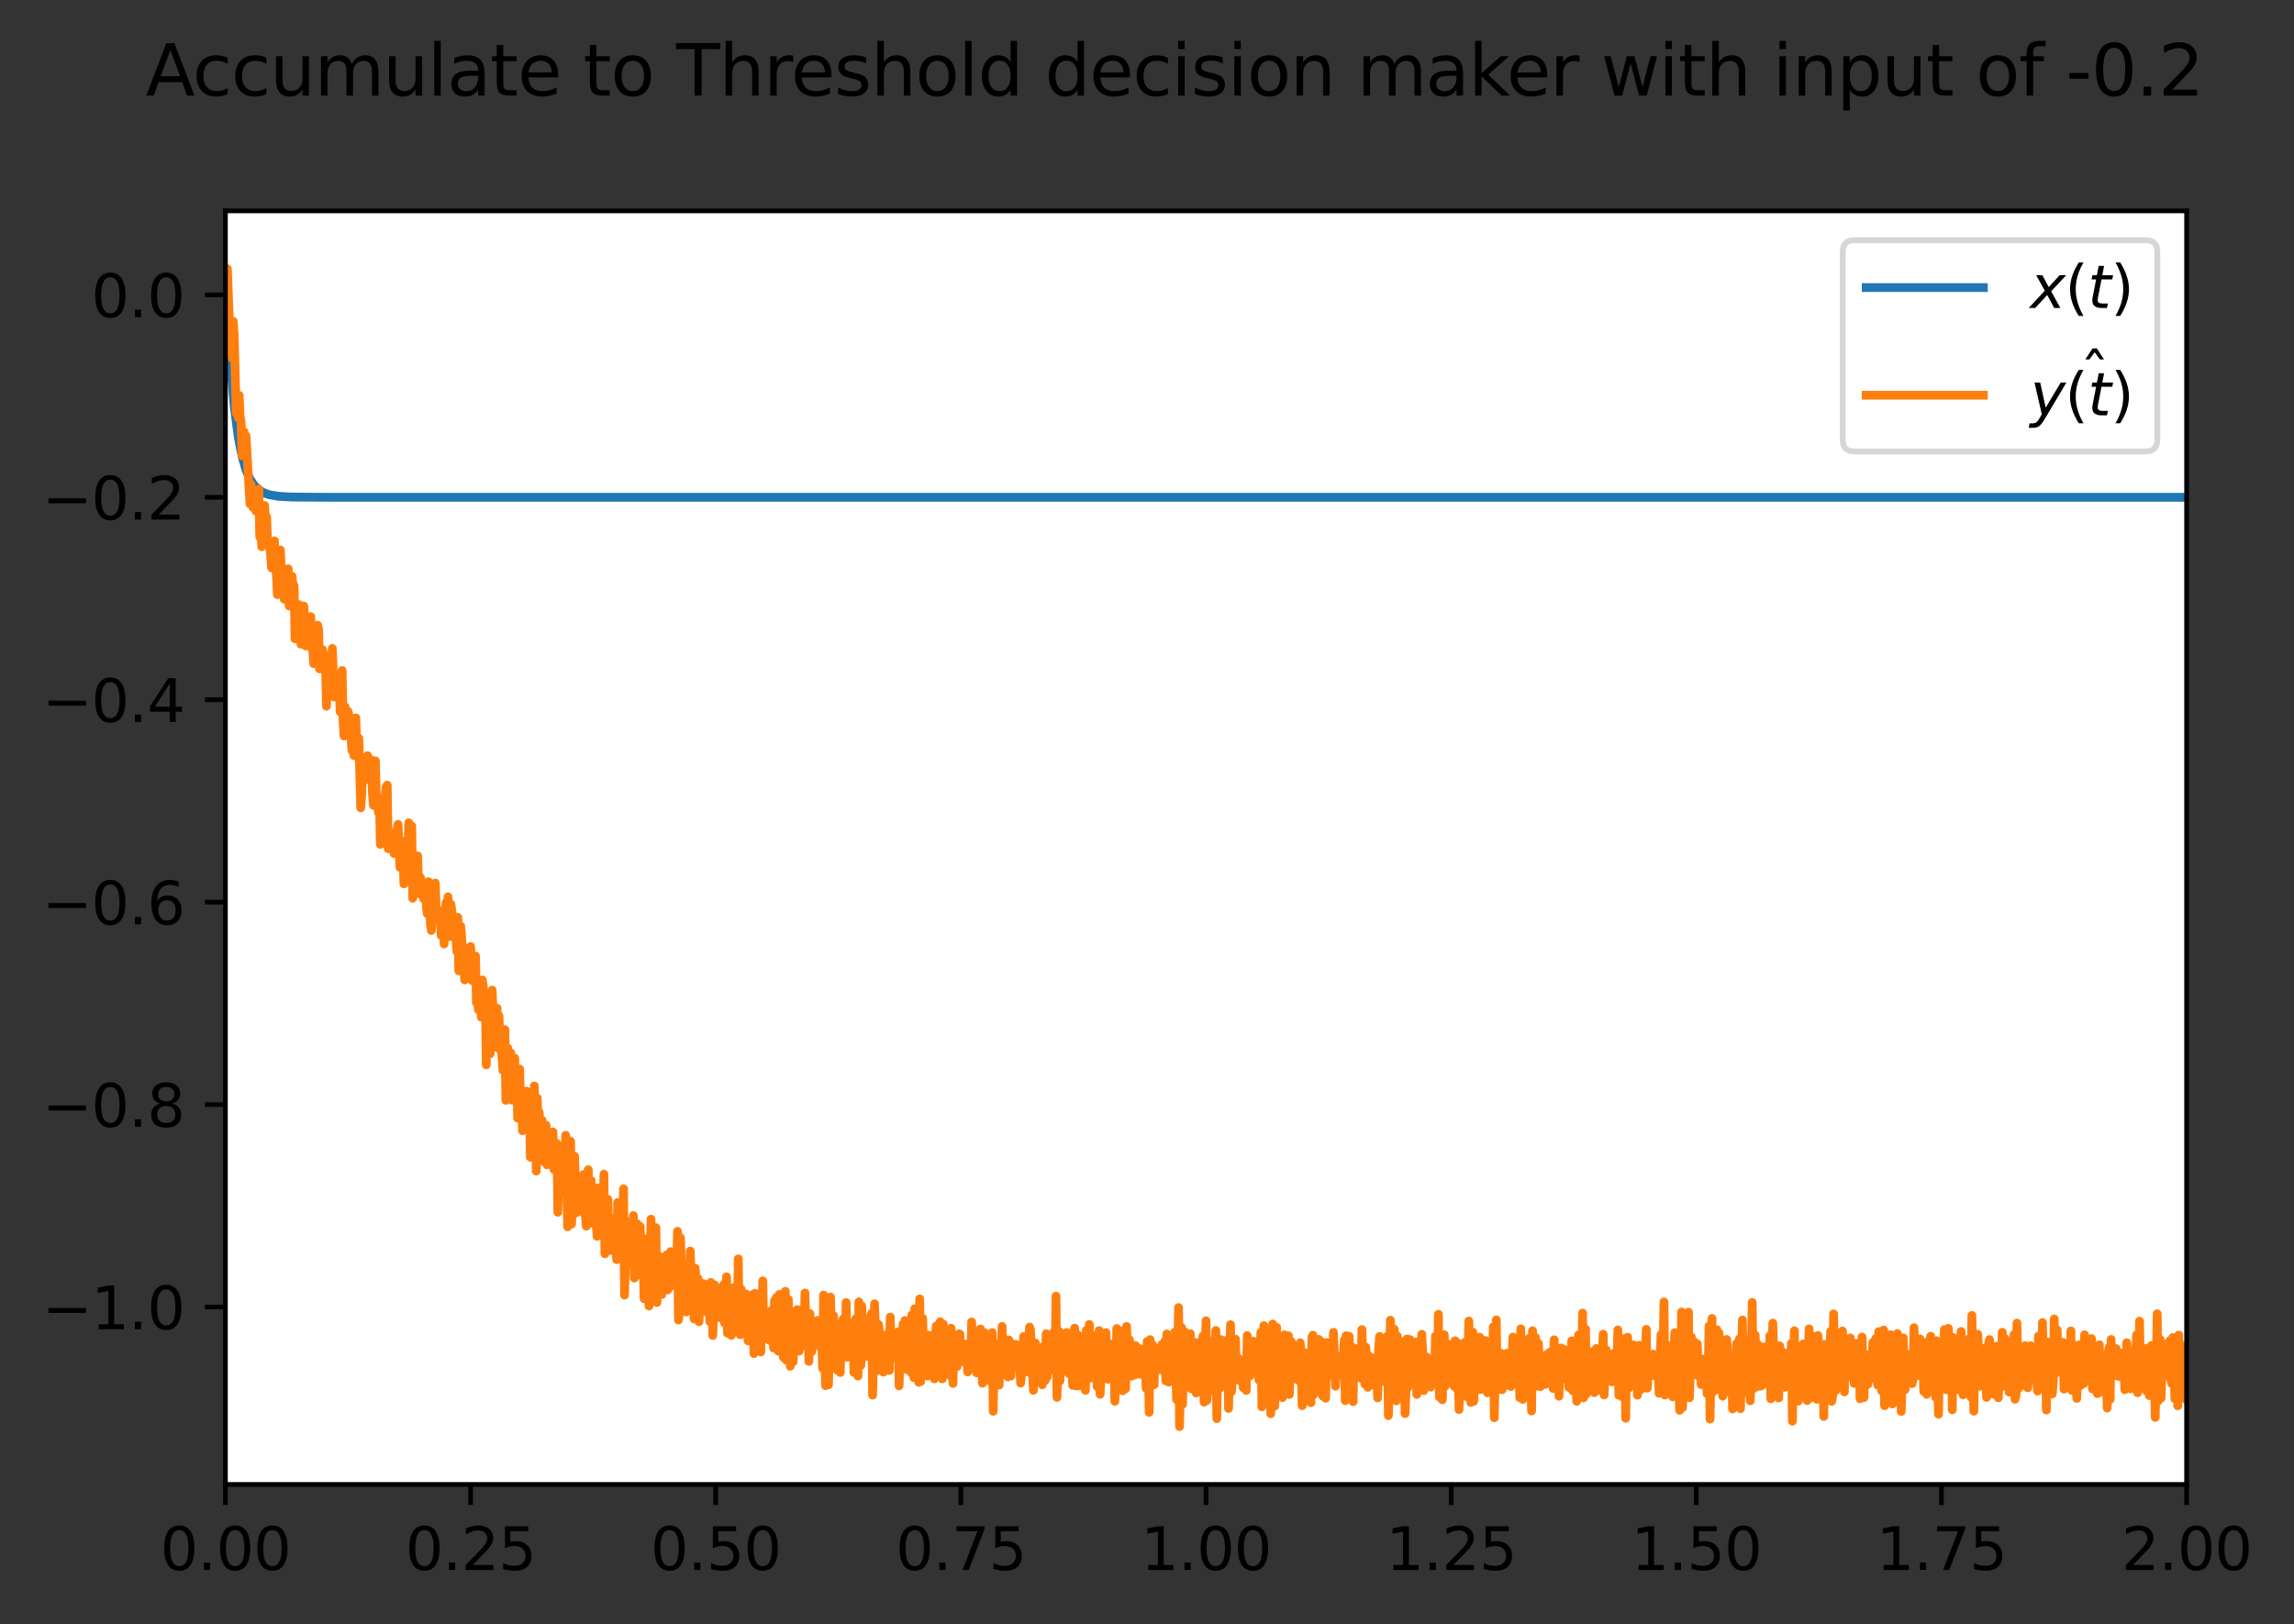 <?xml version="1.0" encoding="utf-8" standalone="no"?>
<!DOCTYPE svg PUBLIC "-//W3C//DTD SVG 1.1//EN"
  "http://www.w3.org/Graphics/SVG/1.1/DTD/svg11.dtd">
<svg xmlns:xlink="http://www.w3.org/1999/xlink" width="391.616pt" height="277.318pt" viewBox="0 0 391.616 277.318" xmlns="http://www.w3.org/2000/svg" version="1.1">
 <rect x="0" y="0" width="391.616" height="277.318" fill="#333333" stroke="none"/>
 <defs>
  <style type="text/css">*{stroke-linejoin: round; stroke-linecap: butt}</style>
 </defs>
 <g id="figure_1">
  <g id="patch_1">
   <path d="M -0 277.318 
L 391.616 277.318 
L 391.616 0 
L -0 0 
L -0 277.318 
z
" style="fill: none"/>
  </g>
  <g id="axes_1">
   <g id="patch_2">
    <path d="M 38.483 253.44 
L 373.283 253.44 
L 373.283 36 
L 38.483 36 
z
" style="fill: #ffffff"/>
   </g>
   <g id="matplotlib.axis_1">
    <g id="xtick_1">
     <g id="line2d_1">
      <defs>
       <path id="mff1b12ab7e" d="M 0 0 
L 0 3.5 
" style="stroke: #000000; stroke-width: 0.8"/>
      </defs>
      <g>
       <use xlink:href="#mff1b12ab7e" x="38.483" y="253.44" style="stroke: #000000; stroke-width: 0.8"/>
      </g>
     </g>
     <g id="text_1">
      <!-- 0.00 -->
      <g transform="translate(27.35 268.038) scale(0.1 -0.1)">
       <defs>
        <path id="DejaVuSans-30" d="M 2034 4250 
Q 1547 4250 1301 3770 
Q 1056 3291 1056 2328 
Q 1056 1369 1301 889 
Q 1547 409 2034 409 
Q 2525 409 2770 889 
Q 3016 1369 3016 2328 
Q 3016 3291 2770 3770 
Q 2525 4250 2034 4250 
z
M 2034 4750 
Q 2819 4750 3233 4129 
Q 3647 3509 3647 2328 
Q 3647 1150 3233 529 
Q 2819 -91 2034 -91 
Q 1250 -91 836 529 
Q 422 1150 422 2328 
Q 422 3509 836 4129 
Q 1250 4750 2034 4750 
z
" transform="scale(0.016)"/>
        <path id="DejaVuSans-2e" d="M 684 794 
L 1344 794 
L 1344 0 
L 684 0 
L 684 794 
z
" transform="scale(0.016)"/>
       </defs>
       <use xlink:href="#DejaVuSans-30"/>
       <use xlink:href="#DejaVuSans-2e" x="63.623"/>
       <use xlink:href="#DejaVuSans-30" x="95.41"/>
       <use xlink:href="#DejaVuSans-30" x="159.033"/>
      </g>
     </g>
    </g>
    <g id="xtick_2">
     <g id="line2d_2">
      <g>
       <use xlink:href="#mff1b12ab7e" x="80.333" y="253.44" style="stroke: #000000; stroke-width: 0.8"/>
      </g>
     </g>
     <g id="text_2">
      <!-- 0.25 -->
      <g transform="translate(69.2 268.038) scale(0.1 -0.1)">
       <defs>
        <path id="DejaVuSans-32" d="M 1228 531 
L 3431 531 
L 3431 0 
L 469 0 
L 469 531 
Q 828 903 1448 1529 
Q 2069 2156 2228 2338 
Q 2531 2678 2651 2914 
Q 2772 3150 2772 3378 
Q 2772 3750 2511 3984 
Q 2250 4219 1831 4219 
Q 1534 4219 1204 4116 
Q 875 4013 500 3803 
L 500 4441 
Q 881 4594 1212 4672 
Q 1544 4750 1819 4750 
Q 2544 4750 2975 4387 
Q 3406 4025 3406 3419 
Q 3406 3131 3298 2873 
Q 3191 2616 2906 2266 
Q 2828 2175 2409 1742 
Q 1991 1309 1228 531 
z
" transform="scale(0.016)"/>
        <path id="DejaVuSans-35" d="M 691 4666 
L 3169 4666 
L 3169 4134 
L 1269 4134 
L 1269 2991 
Q 1406 3038 1543 3061 
Q 1681 3084 1819 3084 
Q 2600 3084 3056 2656 
Q 3513 2228 3513 1497 
Q 3513 744 3044 326 
Q 2575 -91 1722 -91 
Q 1428 -91 1123 -41 
Q 819 9 494 109 
L 494 744 
Q 775 591 1075 516 
Q 1375 441 1709 441 
Q 2250 441 2565 725 
Q 2881 1009 2881 1497 
Q 2881 1984 2565 2268 
Q 2250 2553 1709 2553 
Q 1456 2553 1204 2497 
Q 953 2441 691 2322 
L 691 4666 
z
" transform="scale(0.016)"/>
       </defs>
       <use xlink:href="#DejaVuSans-30"/>
       <use xlink:href="#DejaVuSans-2e" x="63.623"/>
       <use xlink:href="#DejaVuSans-32" x="95.41"/>
       <use xlink:href="#DejaVuSans-35" x="159.033"/>
      </g>
     </g>
    </g>
    <g id="xtick_3">
     <g id="line2d_3">
      <g>
       <use xlink:href="#mff1b12ab7e" x="122.183" y="253.44" style="stroke: #000000; stroke-width: 0.8"/>
      </g>
     </g>
     <g id="text_3">
      <!-- 0.50 -->
      <g transform="translate(111.05 268.038) scale(0.1 -0.1)">
       <use xlink:href="#DejaVuSans-30"/>
       <use xlink:href="#DejaVuSans-2e" x="63.623"/>
       <use xlink:href="#DejaVuSans-35" x="95.41"/>
       <use xlink:href="#DejaVuSans-30" x="159.033"/>
      </g>
     </g>
    </g>
    <g id="xtick_4">
     <g id="line2d_4">
      <g>
       <use xlink:href="#mff1b12ab7e" x="164.033" y="253.44" style="stroke: #000000; stroke-width: 0.8"/>
      </g>
     </g>
     <g id="text_4">
      <!-- 0.75 -->
      <g transform="translate(152.9 268.038) scale(0.1 -0.1)">
       <defs>
        <path id="DejaVuSans-37" d="M 525 4666 
L 3525 4666 
L 3525 4397 
L 1831 0 
L 1172 0 
L 2766 4134 
L 525 4134 
L 525 4666 
z
" transform="scale(0.016)"/>
       </defs>
       <use xlink:href="#DejaVuSans-30"/>
       <use xlink:href="#DejaVuSans-2e" x="63.623"/>
       <use xlink:href="#DejaVuSans-37" x="95.41"/>
       <use xlink:href="#DejaVuSans-35" x="159.033"/>
      </g>
     </g>
    </g>
    <g id="xtick_5">
     <g id="line2d_5">
      <g>
       <use xlink:href="#mff1b12ab7e" x="205.883" y="253.44" style="stroke: #000000; stroke-width: 0.8"/>
      </g>
     </g>
     <g id="text_5">
      <!-- 1.00 -->
      <g transform="translate(194.75 268.038) scale(0.1 -0.1)">
       <defs>
        <path id="DejaVuSans-31" d="M 794 531 
L 1825 531 
L 1825 4091 
L 703 3866 
L 703 4441 
L 1819 4666 
L 2450 4666 
L 2450 531 
L 3481 531 
L 3481 0 
L 794 0 
L 794 531 
z
" transform="scale(0.016)"/>
       </defs>
       <use xlink:href="#DejaVuSans-31"/>
       <use xlink:href="#DejaVuSans-2e" x="63.623"/>
       <use xlink:href="#DejaVuSans-30" x="95.41"/>
       <use xlink:href="#DejaVuSans-30" x="159.033"/>
      </g>
     </g>
    </g>
    <g id="xtick_6">
     <g id="line2d_6">
      <g>
       <use xlink:href="#mff1b12ab7e" x="247.733" y="253.44" style="stroke: #000000; stroke-width: 0.8"/>
      </g>
     </g>
     <g id="text_6">
      <!-- 1.25 -->
      <g transform="translate(236.6 268.038) scale(0.1 -0.1)">
       <use xlink:href="#DejaVuSans-31"/>
       <use xlink:href="#DejaVuSans-2e" x="63.623"/>
       <use xlink:href="#DejaVuSans-32" x="95.41"/>
       <use xlink:href="#DejaVuSans-35" x="159.033"/>
      </g>
     </g>
    </g>
    <g id="xtick_7">
     <g id="line2d_7">
      <g>
       <use xlink:href="#mff1b12ab7e" x="289.583" y="253.44" style="stroke: #000000; stroke-width: 0.8"/>
      </g>
     </g>
     <g id="text_7">
      <!-- 1.50 -->
      <g transform="translate(278.45 268.038) scale(0.1 -0.1)">
       <use xlink:href="#DejaVuSans-31"/>
       <use xlink:href="#DejaVuSans-2e" x="63.623"/>
       <use xlink:href="#DejaVuSans-35" x="95.41"/>
       <use xlink:href="#DejaVuSans-30" x="159.033"/>
      </g>
     </g>
    </g>
    <g id="xtick_8">
     <g id="line2d_8">
      <g>
       <use xlink:href="#mff1b12ab7e" x="331.433" y="253.44" style="stroke: #000000; stroke-width: 0.8"/>
      </g>
     </g>
     <g id="text_8">
      <!-- 1.75 -->
      <g transform="translate(320.3 268.038) scale(0.1 -0.1)">
       <use xlink:href="#DejaVuSans-31"/>
       <use xlink:href="#DejaVuSans-2e" x="63.623"/>
       <use xlink:href="#DejaVuSans-37" x="95.41"/>
       <use xlink:href="#DejaVuSans-35" x="159.033"/>
      </g>
     </g>
    </g>
    <g id="xtick_9">
     <g id="line2d_9">
      <g>
       <use xlink:href="#mff1b12ab7e" x="373.283" y="253.44" style="stroke: #000000; stroke-width: 0.8"/>
      </g>
     </g>
     <g id="text_9">
      <!-- 2.00 -->
      <g transform="translate(362.15 268.038) scale(0.1 -0.1)">
       <use xlink:href="#DejaVuSans-32"/>
       <use xlink:href="#DejaVuSans-2e" x="63.623"/>
       <use xlink:href="#DejaVuSans-30" x="95.41"/>
       <use xlink:href="#DejaVuSans-30" x="159.033"/>
      </g>
     </g>
    </g>
   </g>
   <g id="matplotlib.axis_2">
    <g id="ytick_1">
     <g id="line2d_10">
      <defs>
       <path id="mbb23e72e18" d="M 0 0 
L -3.5 0 
" style="stroke: #000000; stroke-width: 0.8"/>
      </defs>
      <g>
       <use xlink:href="#mbb23e72e18" x="38.483" y="223.138" style="stroke: #000000; stroke-width: 0.8"/>
      </g>
     </g>
     <g id="text_10">
      <!-- −1.0 -->
      <g transform="translate(7.2 226.937) scale(0.1 -0.1)">
       <defs>
        <path id="DejaVuSans-2212" d="M 678 2272 
L 4684 2272 
L 4684 1741 
L 678 1741 
L 678 2272 
z
" transform="scale(0.016)"/>
       </defs>
       <use xlink:href="#DejaVuSans-2212"/>
       <use xlink:href="#DejaVuSans-31" x="83.789"/>
       <use xlink:href="#DejaVuSans-2e" x="147.412"/>
       <use xlink:href="#DejaVuSans-30" x="179.199"/>
      </g>
     </g>
    </g>
    <g id="ytick_2">
     <g id="line2d_11">
      <g>
       <use xlink:href="#mbb23e72e18" x="38.483" y="188.58" style="stroke: #000000; stroke-width: 0.8"/>
      </g>
     </g>
     <g id="text_11">
      <!-- −0.8 -->
      <g transform="translate(7.2 192.379) scale(0.1 -0.1)">
       <defs>
        <path id="DejaVuSans-38" d="M 2034 2216 
Q 1584 2216 1326 1975 
Q 1069 1734 1069 1313 
Q 1069 891 1326 650 
Q 1584 409 2034 409 
Q 2484 409 2743 651 
Q 3003 894 3003 1313 
Q 3003 1734 2745 1975 
Q 2488 2216 2034 2216 
z
M 1403 2484 
Q 997 2584 770 2862 
Q 544 3141 544 3541 
Q 544 4100 942 4425 
Q 1341 4750 2034 4750 
Q 2731 4750 3128 4425 
Q 3525 4100 3525 3541 
Q 3525 3141 3298 2862 
Q 3072 2584 2669 2484 
Q 3125 2378 3379 2068 
Q 3634 1759 3634 1313 
Q 3634 634 3220 271 
Q 2806 -91 2034 -91 
Q 1263 -91 848 271 
Q 434 634 434 1313 
Q 434 1759 690 2068 
Q 947 2378 1403 2484 
z
M 1172 3481 
Q 1172 3119 1398 2916 
Q 1625 2713 2034 2713 
Q 2441 2713 2670 2916 
Q 2900 3119 2900 3481 
Q 2900 3844 2670 4047 
Q 2441 4250 2034 4250 
Q 1625 4250 1398 4047 
Q 1172 3844 1172 3481 
z
" transform="scale(0.016)"/>
       </defs>
       <use xlink:href="#DejaVuSans-2212"/>
       <use xlink:href="#DejaVuSans-30" x="83.789"/>
       <use xlink:href="#DejaVuSans-2e" x="147.412"/>
       <use xlink:href="#DejaVuSans-38" x="179.199"/>
      </g>
     </g>
    </g>
    <g id="ytick_3">
     <g id="line2d_12">
      <g>
       <use xlink:href="#mbb23e72e18" x="38.483" y="154.021" style="stroke: #000000; stroke-width: 0.8"/>
      </g>
     </g>
     <g id="text_12">
      <!-- −0.6 -->
      <g transform="translate(7.2 157.82) scale(0.1 -0.1)">
       <defs>
        <path id="DejaVuSans-36" d="M 2113 2584 
Q 1688 2584 1439 2293 
Q 1191 2003 1191 1497 
Q 1191 994 1439 701 
Q 1688 409 2113 409 
Q 2538 409 2786 701 
Q 3034 994 3034 1497 
Q 3034 2003 2786 2293 
Q 2538 2584 2113 2584 
z
M 3366 4563 
L 3366 3988 
Q 3128 4100 2886 4159 
Q 2644 4219 2406 4219 
Q 1781 4219 1451 3797 
Q 1122 3375 1075 2522 
Q 1259 2794 1537 2939 
Q 1816 3084 2150 3084 
Q 2853 3084 3261 2657 
Q 3669 2231 3669 1497 
Q 3669 778 3244 343 
Q 2819 -91 2113 -91 
Q 1303 -91 875 529 
Q 447 1150 447 2328 
Q 447 3434 972 4092 
Q 1497 4750 2381 4750 
Q 2619 4750 2861 4703 
Q 3103 4656 3366 4563 
z
" transform="scale(0.016)"/>
       </defs>
       <use xlink:href="#DejaVuSans-2212"/>
       <use xlink:href="#DejaVuSans-30" x="83.789"/>
       <use xlink:href="#DejaVuSans-2e" x="147.412"/>
       <use xlink:href="#DejaVuSans-36" x="179.199"/>
      </g>
     </g>
    </g>
    <g id="ytick_4">
     <g id="line2d_13">
      <g>
       <use xlink:href="#mbb23e72e18" x="38.483" y="119.462" style="stroke: #000000; stroke-width: 0.8"/>
      </g>
     </g>
     <g id="text_13">
      <!-- −0.4 -->
      <g transform="translate(7.2 123.262) scale(0.1 -0.1)">
       <defs>
        <path id="DejaVuSans-34" d="M 2419 4116 
L 825 1625 
L 2419 1625 
L 2419 4116 
z
M 2253 4666 
L 3047 4666 
L 3047 1625 
L 3713 1625 
L 3713 1100 
L 3047 1100 
L 3047 0 
L 2419 0 
L 2419 1100 
L 313 1100 
L 313 1709 
L 2253 4666 
z
" transform="scale(0.016)"/>
       </defs>
       <use xlink:href="#DejaVuSans-2212"/>
       <use xlink:href="#DejaVuSans-30" x="83.789"/>
       <use xlink:href="#DejaVuSans-2e" x="147.412"/>
       <use xlink:href="#DejaVuSans-34" x="179.199"/>
      </g>
     </g>
    </g>
    <g id="ytick_5">
     <g id="line2d_14">
      <g>
       <use xlink:href="#mbb23e72e18" x="38.483" y="84.904" style="stroke: #000000; stroke-width: 0.8"/>
      </g>
     </g>
     <g id="text_14">
      <!-- −0.2 -->
      <g transform="translate(7.2 88.703) scale(0.1 -0.1)">
       <use xlink:href="#DejaVuSans-2212"/>
       <use xlink:href="#DejaVuSans-30" x="83.789"/>
       <use xlink:href="#DejaVuSans-2e" x="147.412"/>
       <use xlink:href="#DejaVuSans-32" x="179.199"/>
      </g>
     </g>
    </g>
    <g id="ytick_6">
     <g id="line2d_15">
      <g>
       <use xlink:href="#mbb23e72e18" x="38.483" y="50.345" style="stroke: #000000; stroke-width: 0.8"/>
      </g>
     </g>
     <g id="text_15">
      <!-- 0.0 -->
      <g transform="translate(15.58 54.144) scale(0.1 -0.1)">
       <use xlink:href="#DejaVuSans-30"/>
       <use xlink:href="#DejaVuSans-2e" x="63.623"/>
       <use xlink:href="#DejaVuSans-30" x="95.41"/>
      </g>
     </g>
    </g>
   </g>
   <g id="line2d_16">
    <path d="M 38.65 50.345 
L 39.32 61.738 
L 39.989 69.376 
L 40.659 74.495 
L 41.329 77.926 
L 41.998 80.227 
L 42.668 81.769 
L 43.337 82.802 
L 44.174 83.629 
L 45.011 84.131 
L 46.016 84.479 
L 47.522 84.731 
L 49.866 84.861 
L 56.06 84.903 
L 243.548 84.904 
L 373.283 84.904 
L 373.283 84.904 
" clip-path="url(#p392ec201ec)" style="fill: none; stroke: #1f77b4; stroke-width: 1.5; stroke-linecap: square"/>
   </g>
   <g id="line2d_17">
    <path d="M 38.65 50.345 
L 38.818 45.884 
L 39.152 54.957 
L 39.32 54.673 
L 39.487 59.903 
L 39.655 61.152 
L 39.822 54.878 
L 39.989 57.532 
L 40.324 70.533 
L 40.492 67.668 
L 40.659 71.318 
L 40.826 67.505 
L 40.994 71.053 
L 41.161 72.062 
L 41.329 77.823 
L 41.663 73.731 
L 41.831 76.946 
L 41.998 74.414 
L 42.668 86.031 
L 42.835 82.635 
L 43.17 86.611 
L 43.337 86.325 
L 43.505 85.286 
L 43.672 87.232 
L 44.007 86.558 
L 44.174 83.49 
L 44.342 91.672 
L 44.509 88.511 
L 44.677 93.334 
L 44.844 90.381 
L 45.011 91.584 
L 45.179 86.291 
L 45.346 89.986 
L 45.514 88.231 
L 45.681 92.837 
L 45.848 92.358 
L 46.016 93.105 
L 46.183 94.436 
L 46.351 96.952 
L 46.518 92.517 
L 46.685 93.114 
L 46.853 92.344 
L 47.02 97.107 
L 47.188 98.105 
L 47.355 101.516 
L 47.69 94.543 
L 47.857 93.894 
L 48.192 100.142 
L 48.359 100.367 
L 48.527 102.315 
L 49.029 98.832 
L 49.196 97.102 
L 49.364 103.454 
L 49.531 100.13 
L 49.699 102.858 
L 49.866 98.391 
L 50.033 100.482 
L 50.201 99.952 
L 50.368 109.078 
L 50.536 103.489 
L 50.703 105.524 
L 50.87 105.188 
L 51.038 103.233 
L 51.205 104.389 
L 51.373 109.977 
L 51.875 103.478 
L 52.21 110.276 
L 52.377 105.536 
L 52.712 106.94 
L 53.047 105.279 
L 53.214 110.67 
L 53.381 110.68 
L 53.549 113.299 
L 53.884 112.367 
L 54.218 106.741 
L 54.386 107.45 
L 54.553 114.198 
L 54.721 112.042 
L 54.888 112.177 
L 55.055 110.914 
L 55.39 114.332 
L 55.558 112.596 
L 55.725 120.565 
L 56.06 111.894 
L 56.227 118.92 
L 56.395 117.631 
L 56.729 110.714 
L 57.064 118.991 
L 57.232 118.177 
L 57.399 118.384 
L 57.566 118.851 
L 57.901 116.802 
L 58.069 121.513 
L 58.403 114.475 
L 58.571 123.26 
L 58.738 125.659 
L 58.906 120.68 
L 59.073 124.527 
L 59.24 123.385 
L 59.408 121.452 
L 59.575 122.063 
L 59.743 123.359 
L 60.077 128.115 
L 60.245 124.902 
L 60.412 128.996 
L 60.747 122.564 
L 60.914 129.167 
L 61.082 127.995 
L 61.249 126.036 
L 61.584 137.918 
L 61.751 135.747 
L 61.919 129.367 
L 62.086 133.384 
L 62.254 129.375 
L 62.421 131.537 
L 62.588 131.376 
L 62.756 129.025 
L 63.091 132.791 
L 63.258 132.917 
L 63.425 129.742 
L 63.593 135.602 
L 63.76 137.484 
L 64.095 129.915 
L 64.262 137.35 
L 64.43 136.517 
L 64.597 138.708 
L 64.765 136.298 
L 64.932 144.161 
L 65.099 138.849 
L 65.267 138.788 
L 65.602 139.922 
L 65.769 135.663 
L 65.936 134.303 
L 66.104 134.041 
L 66.271 144.903 
L 66.606 142.151 
L 66.773 143.378 
L 66.941 142.339 
L 67.108 142.867 
L 67.276 145.723 
L 67.443 142.176 
L 67.61 142.629 
L 67.945 140.748 
L 68.28 148.091 
L 68.447 144.412 
L 68.615 145.947 
L 68.782 143.644 
L 68.95 150.899 
L 69.117 149.987 
L 69.284 147.129 
L 69.452 149.581 
L 69.787 140.486 
L 69.954 149.308 
L 70.121 146.853 
L 70.289 141.03 
L 70.456 153.351 
L 70.791 149.096 
L 70.958 152.417 
L 71.293 146.127 
L 71.461 151.39 
L 71.628 152.606 
L 71.795 149.847 
L 71.963 151.167 
L 72.13 150.756 
L 72.298 153.402 
L 72.465 152.957 
L 72.632 151.131 
L 72.8 154.947 
L 72.967 156.036 
L 73.135 150.54 
L 73.302 151.502 
L 73.469 157.683 
L 73.637 158.853 
L 73.804 155.541 
L 73.972 154.564 
L 74.139 155.854 
L 74.306 150.745 
L 74.474 155.539 
L 74.641 156.369 
L 74.809 155.384 
L 75.143 156.282 
L 75.311 159.695 
L 75.646 155.796 
L 75.813 161.17 
L 75.98 155.447 
L 76.148 154.124 
L 76.315 157.246 
L 76.483 153.118 
L 76.817 159.899 
L 76.985 154.404 
L 77.152 155.678 
L 77.32 159.64 
L 77.487 156.725 
L 77.654 156.671 
L 77.989 162.459 
L 78.157 156.619 
L 78.324 165.745 
L 78.659 158.133 
L 79.328 167.291 
L 79.496 167.16 
L 79.663 164.258 
L 79.831 163.417 
L 80.165 165.485 
L 80.333 161.601 
L 80.668 167.462 
L 81.002 163.621 
L 81.17 163.227 
L 81.337 171.218 
L 81.505 169.011 
L 81.672 172.393 
L 81.839 171.972 
L 82.007 171.246 
L 82.174 173.672 
L 82.342 167.318 
L 82.509 168.402 
L 82.676 171.748 
L 82.844 169.766 
L 83.011 181.79 
L 83.179 173.544 
L 83.346 173.357 
L 83.681 179.899 
L 83.848 176.219 
L 84.016 169.046 
L 84.35 177.244 
L 84.518 177.592 
L 84.685 176.098 
L 84.853 172.14 
L 85.02 178.943 
L 85.187 173.458 
L 85.355 178.547 
L 85.522 177.897 
L 85.857 182.728 
L 86.192 175.797 
L 86.359 187.85 
L 86.527 180.103 
L 86.694 178.951 
L 86.861 185.822 
L 87.029 183.862 
L 87.196 179.775 
L 87.364 187.819 
L 87.531 184.901 
L 87.698 184.663 
L 87.866 180.668 
L 88.033 186.299 
L 88.201 183.14 
L 88.368 190.899 
L 88.535 183.09 
L 88.703 182.518 
L 88.87 188.639 
L 89.038 187.8 
L 89.205 193.046 
L 89.372 187.237 
L 89.54 187.977 
L 89.707 190.551 
L 89.875 186.288 
L 90.209 190.596 
L 90.377 188.346 
L 90.544 197.573 
L 90.712 188.443 
L 90.879 194.512 
L 91.214 185.407 
L 91.549 199.932 
L 91.716 187.495 
L 91.883 192.395 
L 92.051 189.911 
L 92.218 193.753 
L 92.386 192.932 
L 92.553 191.285 
L 92.888 198.366 
L 93.223 192.118 
L 93.39 198.861 
L 93.557 193.217 
L 93.725 195.99 
L 93.892 196.318 
L 94.06 195.842 
L 94.227 196.876 
L 94.394 193.259 
L 94.562 199.655 
L 95.064 195.226 
L 95.231 206.958 
L 95.399 198.965 
L 95.566 199.317 
L 95.734 196.57 
L 95.901 196.831 
L 96.236 203.582 
L 96.403 203.35 
L 96.571 193.836 
L 96.905 209.443 
L 97.073 206.885 
L 97.24 196.493 
L 97.408 194.857 
L 97.575 208.974 
L 97.91 200.163 
L 98.077 197.4 
L 98.412 207.058 
L 98.579 201.167 
L 98.747 202.814 
L 98.914 203.044 
L 99.249 204.754 
L 99.584 200.538 
L 99.751 207.18 
L 99.919 207.417 
L 100.086 209.341 
L 100.253 200.622 
L 100.421 199.707 
L 100.588 208.816 
L 100.756 207.321 
L 100.923 201.577 
L 101.09 208.681 
L 101.258 206.226 
L 101.425 205.699 
L 101.593 209.179 
L 101.76 207.879 
L 101.927 211.079 
L 102.095 202.803 
L 102.262 204.201 
L 102.43 210.617 
L 102.597 208.809 
L 102.764 208.255 
L 102.932 211.064 
L 103.099 200.466 
L 103.267 214.053 
L 103.434 209.908 
L 103.601 209.92 
L 103.769 204.753 
L 103.936 211.969 
L 104.104 207.848 
L 104.271 213.507 
L 104.438 208.18 
L 104.606 210.458 
L 104.773 211.19 
L 104.941 210.792 
L 105.108 210.871 
L 105.275 215.046 
L 105.443 205.309 
L 105.61 213.61 
L 105.778 210.572 
L 106.112 213.494 
L 106.28 212.861 
L 106.447 202.968 
L 106.615 221.114 
L 106.949 208.48 
L 107.117 213.013 
L 107.284 212.567 
L 107.452 208.648 
L 107.619 214.01 
L 107.786 213.79 
L 107.954 212.397 
L 108.121 207.527 
L 108.289 218.197 
L 108.623 211.426 
L 108.791 208.948 
L 108.958 215.641 
L 109.126 214.788 
L 109.293 209.416 
L 109.46 217.768 
L 109.795 214.772 
L 109.963 221.735 
L 110.297 211.511 
L 110.465 217.175 
L 110.632 213.402 
L 110.8 222.979 
L 111.134 208.152 
L 111.469 218.814 
L 111.971 209.599 
L 112.139 222.376 
L 112.306 217.093 
L 112.641 214.547 
L 112.976 221.023 
L 113.143 215.565 
L 113.311 216.546 
L 113.478 216.43 
L 113.645 219.78 
L 113.813 214.248 
L 113.98 220.231 
L 114.148 219.932 
L 114.482 213.687 
L 114.817 219.476 
L 114.985 219.466 
L 115.152 217.595 
L 115.319 218.788 
L 115.487 218.102 
L 115.654 210.228 
L 115.822 225.358 
L 115.989 223.905 
L 116.156 211.321 
L 116.491 221.057 
L 116.659 222.722 
L 116.826 218.32 
L 117.161 223.99 
L 117.328 215.881 
L 117.496 215.886 
L 117.663 223.1 
L 117.83 213.582 
L 118.165 222.414 
L 118.333 221.832 
L 118.5 225.176 
L 118.667 216.512 
L 118.835 218.5 
L 119.002 222.583 
L 119.17 218.304 
L 119.337 225.653 
L 119.504 219.015 
L 119.672 219.01 
L 119.839 222.32 
L 120.007 219.964 
L 120.174 219.194 
L 120.341 219.503 
L 120.509 223.959 
L 120.676 223.463 
L 120.844 224.128 
L 121.011 219.753 
L 121.178 225.628 
L 121.346 218.958 
L 121.513 219.112 
L 121.681 227.999 
L 122.015 219.395 
L 122.183 222.997 
L 122.35 220.233 
L 122.518 224.526 
L 122.685 220.297 
L 122.852 224.953 
L 123.02 222.788 
L 123.187 222.1 
L 123.355 222.039 
L 123.522 219.341 
L 123.689 225.869 
L 123.857 224.331 
L 124.024 217.987 
L 124.192 227.609 
L 124.359 221.06 
L 124.694 220.592 
L 124.861 227.984 
L 125.029 221.168 
L 125.196 219.848 
L 125.363 225.57 
L 125.531 223.781 
L 125.698 220.398 
L 125.866 227.399 
L 126.033 214.932 
L 126.2 227.217 
L 126.368 227.872 
L 126.535 220.128 
L 127.037 227.773 
L 127.372 220.934 
L 127.54 223.349 
L 127.707 228.926 
L 127.874 223.153 
L 128.042 225.485 
L 128.209 225.49 
L 128.377 224.486 
L 128.544 220.989 
L 128.711 231.093 
L 128.879 220.812 
L 129.214 225.623 
L 129.381 226.596 
L 129.548 221.812 
L 129.716 223.342 
L 129.883 230.815 
L 130.218 218.69 
L 130.385 228.631 
L 130.553 225.616 
L 130.72 225.145 
L 130.888 225.533 
L 131.055 225.313 
L 131.222 224.551 
L 131.39 228.844 
L 131.557 227.799 
L 131.725 223.707 
L 132.059 230.159 
L 132.227 222.027 
L 132.394 227.441 
L 132.562 221.491 
L 132.896 230.693 
L 133.064 220.982 
L 133.231 225.316 
L 133.399 222.813 
L 133.733 231.738 
L 133.901 221.684 
L 134.068 220.467 
L 134.236 232.227 
L 134.57 221.834 
L 134.905 233.259 
L 135.073 226.672 
L 135.24 224.783 
L 135.407 232.479 
L 135.575 225.639 
L 135.742 224.131 
L 135.91 228.242 
L 136.077 223.592 
L 136.244 225.927 
L 136.412 230.68 
L 136.579 228.729 
L 136.747 223.635 
L 137.249 229.738 
L 137.416 220.757 
L 137.584 228.212 
L 137.751 228.628 
L 137.918 224.705 
L 138.086 232.432 
L 138.253 224.264 
L 138.588 230.738 
L 138.923 226.598 
L 139.09 229.083 
L 139.258 229.689 
L 139.425 226.419 
L 139.592 225.435 
L 139.76 226.445 
L 139.927 225.553 
L 140.262 228.682 
L 140.429 233.63 
L 140.597 221.103 
L 140.932 236.565 
L 141.099 221.55 
L 141.434 236.431 
L 141.769 221.442 
L 142.103 232.337 
L 142.271 224.568 
L 142.606 227.231 
L 142.773 225.997 
L 142.94 233.955 
L 143.108 227.634 
L 143.275 228.251 
L 143.443 234.324 
L 143.61 227.545 
L 143.945 225.172 
L 144.28 230.387 
L 144.447 222.389 
L 144.614 231.712 
L 144.782 231.695 
L 144.949 225.772 
L 145.117 226.974 
L 145.451 231.339 
L 145.619 226.839 
L 145.786 234.328 
L 146.121 225.115 
L 146.288 228.708 
L 146.456 234.927 
L 146.623 222.262 
L 146.958 233.117 
L 147.125 223.003 
L 147.293 229.701 
L 147.46 228.481 
L 147.628 225.034 
L 147.795 231.614 
L 147.962 230.24 
L 148.13 231.126 
L 148.465 226.882 
L 148.632 229.543 
L 148.799 224.241 
L 148.967 238.187 
L 149.302 222.596 
L 149.636 234.043 
L 149.804 227.123 
L 149.971 226.123 
L 150.139 227.552 
L 150.306 232.239 
L 150.473 231.052 
L 150.641 228.702 
L 150.808 234.265 
L 151.143 229.205 
L 151.31 232.284 
L 151.478 227.746 
L 151.645 228.088 
L 151.813 233.97 
L 151.98 224.867 
L 152.147 231.197 
L 152.482 227.72 
L 152.65 231.753 
L 152.817 230.907 
L 152.984 231.185 
L 153.319 227.368 
L 153.487 236.604 
L 153.654 230.182 
L 153.821 230.916 
L 153.989 232.867 
L 154.156 226.085 
L 154.324 230.751 
L 154.491 225.444 
L 154.658 233.768 
L 154.993 226.953 
L 155.161 229.089 
L 155.328 229.562 
L 155.495 234.28 
L 155.663 224.487 
L 155.998 235.194 
L 156.165 223.436 
L 156.332 230.547 
L 156.5 231.611 
L 156.667 230.238 
L 156.835 235.997 
L 157.002 221.765 
L 157.169 235.874 
L 157.504 225.068 
L 157.672 230.827 
L 157.839 232.368 
L 158.006 232.096 
L 158.174 229.259 
L 158.341 234.924 
L 158.509 227.943 
L 158.676 232.623 
L 158.843 229.026 
L 159.011 232.806 
L 159.178 229.005 
L 159.346 230.245 
L 159.513 235.416 
L 159.68 227.768 
L 159.848 226.363 
L 160.015 233.436 
L 160.183 229.688 
L 160.35 232.812 
L 160.517 225.661 
L 160.685 235.03 
L 160.852 235.41 
L 161.02 226.061 
L 161.354 234.386 
L 161.522 231.182 
L 161.689 232.695 
L 162.024 228.218 
L 162.191 234.85 
L 162.359 226.766 
L 162.694 236.195 
L 162.861 228.488 
L 163.028 232.172 
L 163.196 231.541 
L 163.363 233.332 
L 163.531 231.691 
L 163.698 227.723 
L 163.865 227.774 
L 164.033 232.503 
L 164.2 230.26 
L 164.535 231.065 
L 164.702 230.657 
L 164.87 229.468 
L 165.037 230.979 
L 165.205 234.223 
L 165.372 230.594 
L 165.707 232.786 
L 165.874 225.701 
L 166.042 230.747 
L 166.376 228.051 
L 166.711 234.374 
L 166.879 232.38 
L 167.046 227.684 
L 167.213 233.276 
L 167.381 226.893 
L 167.716 236.15 
L 168.05 227.52 
L 168.218 230.252 
L 168.385 234.922 
L 168.553 231.2 
L 168.72 231.857 
L 168.887 235.728 
L 169.222 228.007 
L 169.39 227.529 
L 169.557 240.945 
L 169.724 229.675 
L 169.892 229.365 
L 170.059 233.195 
L 170.227 230.443 
L 170.394 232.609 
L 170.561 236.466 
L 170.729 231.904 
L 170.896 234.027 
L 171.064 226.462 
L 171.231 234.085 
L 171.398 232.527 
L 171.566 228.683 
L 171.733 231.872 
L 171.901 229.6 
L 172.068 235.073 
L 172.235 228.777 
L 172.403 230.53 
L 172.57 234.926 
L 172.738 229.944 
L 172.905 229.512 
L 173.24 232.98 
L 173.407 229.516 
L 173.575 229.91 
L 173.742 233.309 
L 173.909 231.323 
L 174.077 233.109 
L 174.244 236.133 
L 174.579 231.986 
L 174.746 228.18 
L 174.914 231.761 
L 175.081 232.174 
L 175.249 229.262 
L 175.416 231.028 
L 175.583 234.278 
L 175.751 226.573 
L 175.918 227.064 
L 176.42 237.369 
L 176.755 229.297 
L 177.09 233.882 
L 177.257 235.142 
L 177.425 232.976 
L 177.76 234.754 
L 177.927 236.43 
L 178.094 230.471 
L 178.262 229.712 
L 178.429 235.699 
L 178.597 227.715 
L 178.764 235.098 
L 178.931 231.333 
L 179.099 233.701 
L 179.266 233.659 
L 179.434 230.811 
L 179.601 233.348 
L 179.768 227.521 
L 179.936 232.444 
L 180.103 234.013 
L 180.271 221.289 
L 180.438 238.57 
L 180.773 227.278 
L 180.94 235.77 
L 181.108 229.535 
L 181.275 230.599 
L 181.442 233.891 
L 181.61 233.093 
L 181.777 233.442 
L 181.945 232.02 
L 182.112 227.509 
L 182.447 234.496 
L 182.614 232.828 
L 182.782 232.415 
L 182.949 231.665 
L 183.116 236.525 
L 183.284 233.829 
L 183.451 226.748 
L 183.786 236.632 
L 183.953 227.876 
L 184.288 236.587 
L 184.456 228.127 
L 184.623 235.508 
L 184.79 234.231 
L 184.958 228.956 
L 185.125 235.952 
L 185.293 237.366 
L 185.46 227.111 
L 185.627 234.652 
L 185.795 232.736 
L 185.962 226.119 
L 186.13 235.269 
L 186.297 231.949 
L 186.464 232.432 
L 186.632 234.62 
L 186.799 234.387 
L 187.134 227.988 
L 187.301 236.746 
L 187.636 227.175 
L 187.804 238.047 
L 188.138 229.333 
L 188.306 229.823 
L 188.473 233.111 
L 188.641 233.211 
L 188.808 227.529 
L 188.975 235.108 
L 189.143 235.482 
L 189.31 229.739 
L 189.478 232.488 
L 189.645 232.193 
L 189.812 229.482 
L 189.98 235.56 
L 190.147 230.309 
L 190.315 239.237 
L 190.482 236.551 
L 190.649 226.824 
L 190.817 234.962 
L 190.984 233.865 
L 191.152 231.923 
L 191.319 236.103 
L 191.486 231.917 
L 191.654 237.445 
L 191.821 227.141 
L 192.156 237.09 
L 192.323 226.458 
L 192.491 232.221 
L 192.658 231.824 
L 192.826 228.757 
L 193.16 234.96 
L 193.328 231.818 
L 193.495 231.437 
L 193.663 234.768 
L 193.83 229.721 
L 193.997 231.136 
L 194.165 234.095 
L 194.332 231.205 
L 194.5 230.24 
L 194.667 234.639 
L 194.834 231.496 
L 195.169 233.591 
L 195.337 232.126 
L 195.504 233.573 
L 195.671 237.048 
L 195.839 229.02 
L 196.006 229.429 
L 196.174 241.122 
L 196.341 228.712 
L 196.508 230.707 
L 196.676 235.412 
L 196.843 229.715 
L 197.011 236.414 
L 197.178 231.948 
L 197.345 233.558 
L 197.68 231.522 
L 197.848 231.137 
L 198.015 233.759 
L 198.182 233.842 
L 198.35 229.55 
L 198.517 232.727 
L 198.685 232.475 
L 198.852 228.979 
L 199.019 235.764 
L 199.187 227.752 
L 199.522 235.962 
L 199.689 232.956 
L 199.856 234.465 
L 200.024 233.983 
L 200.191 231.21 
L 200.359 235.874 
L 200.526 227.449 
L 200.861 238.961 
L 201.196 223.232 
L 201.363 243.556 
L 201.698 226.63 
L 201.865 239.767 
L 202.2 227.322 
L 202.367 234.267 
L 202.535 234.56 
L 202.702 229.251 
L 202.87 236.523 
L 203.204 227.702 
L 203.372 237.108 
L 203.539 230.477 
L 203.707 235.657 
L 204.041 229.199 
L 204.209 237.826 
L 204.376 229.811 
L 204.544 233.187 
L 204.711 232.424 
L 204.878 229.68 
L 205.046 237.204 
L 205.213 228.738 
L 205.381 228.086 
L 205.548 239.387 
L 205.883 225.497 
L 206.05 239.08 
L 206.385 228.858 
L 206.552 237.476 
L 206.72 236.936 
L 206.887 231.424 
L 207.055 230.072 
L 207.222 237.43 
L 207.557 227.154 
L 207.724 242.194 
L 207.892 228.747 
L 208.059 230.9 
L 208.226 237.013 
L 208.394 228.702 
L 208.561 229.215 
L 208.729 234.072 
L 208.896 233.696 
L 209.063 230.321 
L 209.231 231.158 
L 209.398 236.306 
L 209.566 228.712 
L 209.733 240.474 
L 210.068 226.159 
L 210.235 237.583 
L 210.57 231.296 
L 210.737 235.012 
L 210.905 228.626 
L 211.072 235.55 
L 211.407 231.864 
L 211.742 235.779 
L 211.909 232.775 
L 212.077 233.119 
L 212.244 236.922 
L 212.411 233.624 
L 212.579 232.984 
L 212.746 237.383 
L 212.914 228.024 
L 213.081 231.549 
L 213.248 230.955 
L 213.416 234.883 
L 213.751 229.757 
L 213.918 228.983 
L 214.085 234.321 
L 214.42 231.55 
L 214.588 234.195 
L 214.755 232.613 
L 214.922 235.616 
L 215.257 227.462 
L 215.425 240.182 
L 215.592 229.296 
L 215.759 226.327 
L 215.927 239.681 
L 216.094 234.526 
L 216.262 234.081 
L 216.429 235.202 
L 216.764 229.4 
L 216.931 241.359 
L 217.099 236.782 
L 217.266 226.049 
L 217.601 240.068 
L 217.936 226.625 
L 218.103 237.07 
L 218.27 232.201 
L 218.438 231.942 
L 218.605 233.254 
L 218.773 228.475 
L 218.94 238.609 
L 219.275 227.894 
L 219.442 234.752 
L 219.777 230.056 
L 219.944 228.056 
L 220.112 238.068 
L 220.447 229.049 
L 220.614 234.298 
L 220.781 232.162 
L 220.949 235.103 
L 221.116 232.862 
L 221.618 235.649 
L 221.786 234.994 
L 221.953 229.247 
L 222.121 230.878 
L 222.288 239.989 
L 222.455 232.221 
L 222.623 230.904 
L 222.958 239.185 
L 223.125 231.212 
L 223.292 233.021 
L 223.46 231.023 
L 223.627 230.784 
L 223.795 239.471 
L 223.962 228.257 
L 224.129 227.96 
L 224.297 238.058 
L 224.632 229.868 
L 224.799 234.991 
L 224.966 234.19 
L 225.134 228.671 
L 225.301 234.427 
L 225.469 236.058 
L 225.636 229.117 
L 225.803 238.344 
L 225.971 230.161 
L 226.138 229.259 
L 226.306 238.712 
L 226.473 229.208 
L 226.64 230.092 
L 226.808 234.181 
L 227.143 233.011 
L 227.477 234.849 
L 227.645 227.475 
L 227.98 236.666 
L 228.314 231.488 
L 228.482 231.84 
L 228.649 234.709 
L 228.817 233.7 
L 229.151 234.913 
L 229.486 228.781 
L 229.654 239.123 
L 229.821 228.04 
L 229.988 235.957 
L 230.156 233.684 
L 230.323 228.163 
L 230.491 235.824 
L 230.658 235.598 
L 230.825 229.985 
L 230.993 239.301 
L 231.16 230.519 
L 231.328 230.69 
L 231.495 230.258 
L 231.662 234.575 
L 231.997 230.596 
L 232.332 235.309 
L 232.499 227.002 
L 232.667 234.241 
L 232.834 232.793 
L 233.002 236.308 
L 233.169 229.997 
L 233.336 232.164 
L 233.504 236.855 
L 233.671 236.141 
L 233.839 231.601 
L 234.006 236.04 
L 234.173 236.45 
L 234.341 231.899 
L 234.508 233.508 
L 234.676 233.714 
L 234.843 231.827 
L 235.01 232.288 
L 235.178 238.653 
L 235.345 230.556 
L 235.513 228.163 
L 235.68 232.297 
L 235.847 231.733 
L 236.015 232.323 
L 236.35 231.061 
L 236.517 235.954 
L 236.852 228.099 
L 237.019 241.679 
L 237.354 225.394 
L 237.689 237.948 
L 237.856 236.259 
L 238.024 226.939 
L 238.358 239.159 
L 238.526 228.094 
L 239.028 236.822 
L 239.195 230.309 
L 239.363 233.973 
L 239.53 233.415 
L 239.698 229.027 
L 239.865 241.341 
L 240.032 236.928 
L 240.2 228.602 
L 240.367 236.856 
L 240.535 234.964 
L 240.702 228.706 
L 241.204 232.481 
L 241.372 233.442 
L 241.539 229.667 
L 241.706 229.098 
L 241.874 238.064 
L 242.209 229.385 
L 242.376 235.768 
L 242.543 235.863 
L 242.711 227.804 
L 242.878 231.242 
L 243.046 237.419 
L 243.213 232.065 
L 243.38 232.34 
L 243.548 231.683 
L 243.715 233.602 
L 243.883 232.465 
L 244.217 236.815 
L 244.72 232.217 
L 244.887 236.145 
L 245.054 228.119 
L 245.222 234.19 
L 245.389 234.555 
L 245.557 224.389 
L 245.724 238.507 
L 245.891 233.876 
L 246.059 232.637 
L 246.226 238.977 
L 246.561 227.885 
L 246.728 236.632 
L 246.896 232.35 
L 247.063 233.768 
L 247.398 229.535 
L 247.565 233.074 
L 247.733 232.207 
L 247.9 230.424 
L 248.068 235.527 
L 248.235 236.672 
L 248.402 228.907 
L 248.737 237.115 
L 248.905 229.302 
L 249.072 240.654 
L 249.407 229.672 
L 249.742 235.572 
L 250.076 229.171 
L 250.244 232.588 
L 250.411 238.473 
L 250.746 225.545 
L 251.081 239.426 
L 251.416 227.433 
L 251.583 239.235 
L 251.75 236.203 
L 251.918 230.379 
L 252.085 229.202 
L 252.253 237.051 
L 252.42 234.051 
L 252.587 228.293 
L 252.755 237.239 
L 252.922 230.559 
L 253.257 233.243 
L 253.424 234.76 
L 253.592 228.861 
L 253.927 237.787 
L 254.094 231.77 
L 254.429 236.509 
L 254.596 232.656 
L 254.764 233.875 
L 254.931 226.541 
L 255.098 242.05 
L 255.433 225.343 
L 255.601 237.327 
L 255.935 231.655 
L 256.103 234.052 
L 256.27 231.063 
L 256.438 237.245 
L 256.772 231.581 
L 256.94 231.414 
L 257.107 234.838 
L 257.275 231.047 
L 257.442 233.732 
L 257.609 233.714 
L 257.777 236.645 
L 257.944 236.717 
L 258.279 228.27 
L 258.446 235 
L 258.614 234.138 
L 258.781 229.683 
L 258.949 234.212 
L 259.116 234.031 
L 259.283 231.644 
L 259.451 238.622 
L 259.618 226.876 
L 259.953 238.914 
L 260.12 232.102 
L 260.288 233.061 
L 260.455 230.299 
L 260.623 230.929 
L 260.79 237.014 
L 261.125 228.421 
L 261.46 240.897 
L 261.627 227.203 
L 261.794 236.242 
L 261.962 236.794 
L 262.129 228.347 
L 262.464 234.842 
L 262.631 229.383 
L 262.966 236.731 
L 263.134 233.312 
L 263.301 234.06 
L 263.468 233.771 
L 263.636 232.074 
L 263.803 236.362 
L 263.971 231.631 
L 264.138 231.184 
L 264.305 234.056 
L 264.64 230.813 
L 264.808 234.932 
L 264.975 231.214 
L 265.142 237.06 
L 265.31 228.743 
L 265.645 236.352 
L 265.812 232.314 
L 265.979 234.503 
L 266.147 238.379 
L 266.314 230.626 
L 266.482 230.134 
L 266.649 233.955 
L 266.816 233.738 
L 266.984 230.367 
L 267.151 235.365 
L 267.319 233.106 
L 267.486 232.703 
L 267.653 234.163 
L 267.821 236.868 
L 267.988 233.743 
L 268.156 233.611 
L 268.323 228.917 
L 268.49 237.45 
L 268.825 229.044 
L 268.993 229.139 
L 269.16 239.236 
L 269.327 230.456 
L 269.495 227.898 
L 269.83 237.229 
L 269.997 234.108 
L 270.164 224.189 
L 270.332 238.655 
L 270.499 236.504 
L 270.667 226.9 
L 270.834 237.994 
L 271.001 233.978 
L 271.169 236.459 
L 271.336 231.047 
L 271.504 230.78 
L 271.671 236.027 
L 271.838 231.28 
L 272.006 231.451 
L 272.173 237.757 
L 272.341 231.553 
L 272.508 230.236 
L 272.675 236.78 
L 273.01 230.563 
L 273.345 237.452 
L 273.68 227.792 
L 273.847 238.158 
L 274.182 230.446 
L 274.349 232.446 
L 274.684 233.575 
L 274.852 232.829 
L 275.019 231.23 
L 275.186 235.919 
L 275.354 231.111 
L 275.521 233.745 
L 275.689 231.134 
L 275.856 235.401 
L 276.023 233.766 
L 276.191 227.071 
L 276.358 238.201 
L 276.526 237.21 
L 276.693 228.49 
L 276.86 238.446 
L 277.195 229.835 
L 277.363 230.842 
L 277.53 242.135 
L 277.697 228.388 
L 277.865 228.312 
L 278.032 236.985 
L 278.2 232.247 
L 278.534 234.623 
L 278.702 235.325 
L 278.869 229.621 
L 279.037 233.095 
L 279.204 233.63 
L 279.371 231.047 
L 279.539 238.191 
L 279.874 229.675 
L 280.208 237.191 
L 280.376 230.341 
L 280.543 235.55 
L 280.711 235.69 
L 281.045 226.954 
L 281.213 236.997 
L 281.548 231.276 
L 281.715 231.563 
L 281.882 234.161 
L 282.05 234.704 
L 282.217 231.192 
L 282.385 234.855 
L 282.552 234.269 
L 282.719 233.193 
L 282.887 234.693 
L 283.054 231.428 
L 283.222 237.869 
L 283.556 227.854 
L 283.724 236.612 
L 283.891 232.247 
L 284.059 222.283 
L 284.226 238.181 
L 284.561 229.594 
L 284.728 237.288 
L 285.063 232.689 
L 285.23 233.503 
L 285.398 237.328 
L 285.565 238.48 
L 285.9 227.537 
L 286.067 236.333 
L 286.235 236.991 
L 286.402 227.775 
L 286.737 240.773 
L 287.072 223.999 
L 287.239 240.306 
L 287.574 228.885 
L 287.741 235.746 
L 287.909 235.01 
L 288.076 231.833 
L 288.244 224.024 
L 288.411 238.64 
L 288.746 228.278 
L 288.913 234.473 
L 289.081 234.674 
L 289.248 229.086 
L 289.583 234.717 
L 289.75 229.439 
L 289.918 234.912 
L 290.085 231.931 
L 290.252 232.676 
L 290.42 236.39 
L 290.587 231.991 
L 290.755 235.097 
L 290.922 235.377 
L 291.089 234.35 
L 291.257 234.096 
L 291.424 237.966 
L 291.592 235.771 
L 291.759 226.389 
L 291.926 242.275 
L 292.261 225.104 
L 292.429 237.625 
L 292.596 234.265 
L 292.763 233.469 
L 293.098 227.023 
L 293.266 237.242 
L 293.433 227.563 
L 293.6 235.327 
L 293.768 231.954 
L 293.935 232.403 
L 294.103 238.36 
L 294.27 228.772 
L 294.437 229.249 
L 294.605 237.684 
L 294.772 228.693 
L 295.107 234.905 
L 295.274 233.929 
L 295.442 231.399 
L 295.609 232.532 
L 295.777 240.538 
L 295.944 233.005 
L 296.111 232.295 
L 296.279 235.029 
L 296.446 229.391 
L 296.614 238.401 
L 296.781 236.343 
L 296.948 228.566 
L 297.116 240.503 
L 297.451 225.373 
L 297.618 234.386 
L 297.953 231.864 
L 298.12 237.738 
L 298.288 232.595 
L 298.455 231.289 
L 298.622 228.868 
L 298.79 239.164 
L 298.957 233.602 
L 299.125 222.362 
L 299.292 237.118 
L 299.459 236.908 
L 299.627 227.922 
L 299.962 236.732 
L 300.129 229.57 
L 300.296 233.651 
L 300.464 232.725 
L 300.631 236.647 
L 300.966 234.963 
L 301.133 229.969 
L 301.301 235.72 
L 301.468 232.579 
L 301.636 231.716 
L 301.803 236.408 
L 301.97 235.723 
L 302.138 228.052 
L 302.305 238.819 
L 302.64 225.898 
L 302.975 237.061 
L 303.477 230.548 
L 303.644 238.669 
L 303.812 229.78 
L 303.979 233.294 
L 304.147 233.994 
L 304.314 231.656 
L 304.481 230.896 
L 304.649 236.856 
L 304.816 236.667 
L 304.984 231.592 
L 305.151 231.96 
L 305.318 233.113 
L 305.486 231.568 
L 305.653 232.577 
L 305.821 229.341 
L 305.988 242.637 
L 306.323 227.204 
L 306.49 238.595 
L 306.658 231.21 
L 306.825 232.842 
L 306.992 239.211 
L 307.16 230.186 
L 307.327 232.735 
L 307.662 233.767 
L 307.829 229.46 
L 307.997 235.898 
L 308.164 229.711 
L 308.332 229.656 
L 308.499 239.115 
L 308.834 226.879 
L 309.001 238.717 
L 309.169 237.381 
L 309.336 232.118 
L 309.503 232.214 
L 309.671 235.398 
L 309.838 228.194 
L 310.173 238.909 
L 310.34 227.999 
L 310.508 230.595 
L 310.675 236.595 
L 310.843 235.93 
L 311.01 230.225 
L 311.177 233.165 
L 311.345 241.833 
L 311.512 229.524 
L 311.847 233.78 
L 312.014 231.601 
L 312.182 233.706 
L 312.349 232.631 
L 312.517 227.29 
L 312.684 239.248 
L 312.851 238.389 
L 313.019 224.318 
L 313.354 237.431 
L 313.521 230.43 
L 313.688 232.203 
L 313.856 235.604 
L 314.023 236.663 
L 314.191 230.041 
L 314.358 233.962 
L 314.525 227.235 
L 314.693 229.585 
L 314.86 237.633 
L 315.028 228.623 
L 315.195 234.382 
L 315.362 235.064 
L 315.53 233.532 
L 315.697 234.629 
L 315.865 228.434 
L 316.032 234.336 
L 316.367 232.051 
L 316.534 236.188 
L 316.869 229.355 
L 317.036 235.445 
L 317.371 229.939 
L 317.539 238.808 
L 317.873 228.271 
L 318.208 238.605 
L 318.376 231.975 
L 318.543 231.313 
L 318.71 231.312 
L 318.878 236.318 
L 319.045 231.711 
L 319.213 232.579 
L 319.38 234.914 
L 319.547 233.811 
L 319.715 229.188 
L 319.882 235.359 
L 320.05 235.227 
L 320.217 228.528 
L 320.384 235.332 
L 320.552 236.481 
L 320.719 227.344 
L 320.887 233.746 
L 321.054 231.863 
L 321.221 237.45 
L 321.556 227.073 
L 321.724 239.993 
L 321.891 228.859 
L 322.058 230.627 
L 322.226 234.77 
L 322.393 230.943 
L 322.561 238.724 
L 322.728 227.861 
L 323.063 239.7 
L 323.23 231.709 
L 323.398 234.429 
L 323.565 234.53 
L 323.732 234.858 
L 323.9 227.687 
L 324.067 236.085 
L 324.402 231.731 
L 324.569 240.977 
L 324.904 228.416 
L 325.072 235.579 
L 325.239 237.225 
L 325.406 231.067 
L 325.574 232.465 
L 325.741 232.43 
L 326.076 234.667 
L 326.243 232.448 
L 326.411 236.226 
L 326.578 235.516 
L 326.746 226.673 
L 326.913 234.083 
L 327.08 234.383 
L 327.248 232.763 
L 327.415 234.825 
L 327.583 233.833 
L 327.75 228.582 
L 327.917 234.028 
L 328.085 231.051 
L 328.252 232.204 
L 328.42 237.582 
L 328.754 230.391 
L 328.922 238.043 
L 329.089 229.062 
L 329.424 235.342 
L 329.591 228.145 
L 329.759 235.291 
L 329.926 234.254 
L 330.094 232.422 
L 330.261 233.62 
L 330.428 238.534 
L 330.596 228.902 
L 330.763 233.346 
L 330.931 241.444 
L 331.098 230.043 
L 331.265 230.782 
L 331.433 230.806 
L 331.6 236.79 
L 331.768 234.128 
L 331.935 227.007 
L 332.102 237.041 
L 332.27 237.267 
L 332.605 226.785 
L 332.772 235.85 
L 332.939 234.239 
L 333.107 228.249 
L 333.274 240.7 
L 333.442 228.375 
L 333.776 236.204 
L 333.944 230.116 
L 334.111 230.947 
L 334.279 237.261 
L 334.446 231.858 
L 334.613 233.906 
L 334.781 227.319 
L 335.116 238.134 
L 335.283 229.621 
L 335.45 229.403 
L 335.618 237.357 
L 335.785 234.956 
L 335.953 228.679 
L 336.12 230.628 
L 336.287 237.013 
L 336.455 238.516 
L 336.622 224.587 
L 336.957 240.933 
L 337.124 230.693 
L 337.292 234.85 
L 337.459 232.406 
L 337.627 227.803 
L 337.961 234.556 
L 338.129 236.658 
L 338.296 230.173 
L 338.464 235.85 
L 338.631 235.82 
L 338.798 230.616 
L 338.966 232.453 
L 339.133 238.574 
L 339.468 229.515 
L 339.635 228.705 
L 339.803 236.369 
L 339.97 229.834 
L 340.305 238.019 
L 340.472 230.072 
L 340.64 234.887 
L 340.807 229.843 
L 340.975 230.367 
L 341.142 238.637 
L 341.477 230.45 
L 341.644 235.112 
L 341.812 227.465 
L 341.979 236.635 
L 342.146 234.51 
L 342.314 228.544 
L 342.481 236.562 
L 342.649 234.8 
L 342.816 229.242 
L 342.983 237.671 
L 343.151 231.393 
L 343.318 235.989 
L 343.486 233.761 
L 343.653 236.982 
L 343.82 227.83 
L 343.988 238.888 
L 344.155 238.207 
L 344.323 225.905 
L 344.49 237.149 
L 344.825 231.101 
L 344.992 235.233 
L 345.16 230.157 
L 345.327 232.433 
L 345.494 236.554 
L 345.662 229.744 
L 345.829 230.054 
L 345.997 232.074 
L 346.164 236.937 
L 346.666 229.76 
L 346.834 230.399 
L 347.336 235.607 
L 347.503 232.872 
L 347.838 237.484 
L 348.005 228.104 
L 348.173 235.412 
L 348.34 236.719 
L 348.508 236.745 
L 348.675 225.796 
L 348.842 234.073 
L 349.01 236.704 
L 349.177 230.853 
L 349.345 240.733 
L 349.512 229.114 
L 349.679 231.421 
L 349.847 236.687 
L 350.014 232.261 
L 350.182 232.526 
L 350.349 237.982 
L 350.516 235.877 
L 350.684 225.19 
L 350.851 234.524 
L 351.019 232.92 
L 351.186 227.058 
L 351.353 233.082 
L 351.521 231.721 
L 351.856 234.082 
L 352.19 229.177 
L 352.358 237.158 
L 352.525 236.685 
L 352.693 235.245 
L 352.86 229.802 
L 353.195 234.315 
L 353.362 235.789 
L 353.53 227.229 
L 353.697 237.383 
L 353.864 236.477 
L 354.032 230.091 
L 354.199 234.048 
L 354.367 234.962 
L 354.534 238.753 
L 354.869 229.613 
L 355.204 236.545 
L 355.371 230.252 
L 355.706 236.232 
L 355.873 227.894 
L 356.041 235.821 
L 356.208 229.092 
L 356.71 233.728 
L 356.878 229.823 
L 357.045 228.532 
L 357.212 237.141 
L 357.38 234.389 
L 357.547 235.067 
L 357.882 230.711 
L 358.049 237.927 
L 358.217 235.895 
L 358.384 229.598 
L 358.552 237.709 
L 358.886 232.184 
L 359.054 236.099 
L 359.221 231.36 
L 359.556 232.583 
L 359.723 240.393 
L 359.891 231.091 
L 360.058 230.04 
L 360.226 238.922 
L 360.393 228.688 
L 360.56 234.04 
L 360.728 233.472 
L 360.895 234.896 
L 361.23 230.236 
L 361.397 231.969 
L 361.565 232.038 
L 361.732 235.008 
L 362.067 231.016 
L 362.234 233.861 
L 362.402 231.898 
L 362.569 232.528 
L 362.737 237.264 
L 362.904 235.882 
L 363.071 229.252 
L 363.406 235.921 
L 363.574 233.423 
L 363.741 237.123 
L 364.076 230.7 
L 364.411 236.159 
L 364.745 227.909 
L 364.913 237.782 
L 365.08 236.465 
L 365.248 225.567 
L 365.415 234.93 
L 365.582 230.431 
L 365.75 231.301 
L 365.917 233.957 
L 366.252 230.212 
L 366.419 237.475 
L 366.754 230.25 
L 366.922 238.27 
L 367.256 229.728 
L 367.424 237.479 
L 367.591 231.769 
L 367.759 233.829 
L 367.926 241.983 
L 368.261 224.306 
L 368.428 239.185 
L 368.763 228.666 
L 368.93 238.698 
L 369.098 232.449 
L 369.265 232.212 
L 369.433 233.055 
L 369.6 229.468 
L 369.767 234.832 
L 369.935 232.7 
L 370.102 233.627 
L 370.27 233.929 
L 370.437 228.884 
L 370.604 235.658 
L 370.772 236.243 
L 370.939 228.347 
L 371.107 230.446 
L 371.274 238.822 
L 371.441 229.741 
L 371.609 230.46 
L 371.776 240 
L 371.944 227.936 
L 372.111 233.857 
L 372.278 234.916 
L 372.446 229.703 
L 372.781 235.242 
L 372.948 233.985 
L 373.115 238.882 
L 373.283 235.052 
L 373.283 235.052 
" clip-path="url(#p392ec201ec)" style="fill: none; stroke: #ff7f0e; stroke-width: 1.5; stroke-linecap: square"/>
   </g>
   <g id="patch_3">
    <path d="M 38.483 253.44 
L 38.483 36 
" style="fill: none; stroke: #000000; stroke-width: 0.8; stroke-linejoin: miter; stroke-linecap: square"/>
   </g>
   <g id="patch_4">
    <path d="M 373.283 253.44 
L 373.283 36 
" style="fill: none; stroke: #000000; stroke-width: 0.8; stroke-linejoin: miter; stroke-linecap: square"/>
   </g>
   <g id="patch_5">
    <path d="M 38.483 253.44 
L 373.283 253.44 
" style="fill: none; stroke: #000000; stroke-width: 0.8; stroke-linejoin: miter; stroke-linecap: square"/>
   </g>
   <g id="patch_6">
    <path d="M 38.483 36 
L 373.283 36 
" style="fill: none; stroke: #000000; stroke-width: 0.8; stroke-linejoin: miter; stroke-linecap: square"/>
   </g>
   <g id="legend_1">
    <g id="patch_7">
     <path d="M 316.583 77.078 
L 366.283 77.078 
Q 368.283 77.078 368.283 75.078 
L 368.283 43 
Q 368.283 41 366.283 41 
L 316.583 41 
Q 314.583 41 314.583 43 
L 314.583 75.078 
Q 314.583 77.078 316.583 77.078 
z
" style="fill: #ffffff; opacity: 0.8; stroke: #cccccc; stroke-linejoin: miter"/>
    </g>
    <g id="line2d_18">
     <path d="M 318.583 49.098 
L 328.583 49.098 
L 338.583 49.098 
" style="fill: none; stroke: #1f77b4; stroke-width: 1.5; stroke-linecap: square"/>
    </g>
    <g id="text_16">
     <!-- $x(t)$ -->
     <g transform="translate(346.583 52.598) scale(0.1 -0.1)">
      <defs>
       <path id="DejaVuSans-Oblique-78" d="M 3841 3500 
L 2234 1784 
L 3219 0 
L 2559 0 
L 1819 1388 
L 531 0 
L -166 0 
L 1556 1844 
L 641 3500 
L 1300 3500 
L 1972 2234 
L 3144 3500 
L 3841 3500 
z
" transform="scale(0.016)"/>
       <path id="DejaVuSans-28" d="M 1984 4856 
Q 1566 4138 1362 3434 
Q 1159 2731 1159 2009 
Q 1159 1288 1364 580 
Q 1569 -128 1984 -844 
L 1484 -844 
Q 1016 -109 783 600 
Q 550 1309 550 2009 
Q 550 2706 781 3412 
Q 1013 4119 1484 4856 
L 1984 4856 
z
" transform="scale(0.016)"/>
       <path id="DejaVuSans-Oblique-74" d="M 2706 3500 
L 2619 3053 
L 1472 3053 
L 1100 1153 
Q 1081 1047 1072 975 
Q 1063 903 1063 863 
Q 1063 663 1183 572 
Q 1303 481 1569 481 
L 2150 481 
L 2053 0 
L 1503 0 
Q 991 0 739 200 
Q 488 400 488 806 
Q 488 878 497 964 
Q 506 1050 525 1153 
L 897 3053 
L 409 3053 
L 500 3500 
L 978 3500 
L 1172 4494 
L 1747 4494 
L 1556 3500 
L 2706 3500 
z
" transform="scale(0.016)"/>
       <path id="DejaVuSans-29" d="M 513 4856 
L 1013 4856 
Q 1481 4119 1714 3412 
Q 1947 2706 1947 2009 
Q 1947 1309 1714 600 
Q 1481 -109 1013 -844 
L 513 -844 
Q 928 -128 1133 580 
Q 1338 1288 1338 2009 
Q 1338 2731 1133 3434 
Q 928 4138 513 4856 
z
" transform="scale(0.016)"/>
      </defs>
      <use xlink:href="#DejaVuSans-Oblique-78" transform="translate(0 0.125)"/>
      <use xlink:href="#DejaVuSans-28" transform="translate(59.18 0.125)"/>
      <use xlink:href="#DejaVuSans-Oblique-74" transform="translate(98.193 0.125)"/>
      <use xlink:href="#DejaVuSans-29" transform="translate(137.402 0.125)"/>
     </g>
    </g>
    <g id="line2d_19">
     <path d="M 318.583 67.478 
L 328.583 67.478 
L 338.583 67.478 
" style="fill: none; stroke: #ff7f0e; stroke-width: 1.5; stroke-linecap: square"/>
    </g>
    <g id="text_17">
     <!-- $\hat{y(t)}$ -->
     <g transform="translate(346.583 70.978) scale(0.1 -0.1)">
      <defs>
       <path id="DejaVuSans-302" d="M -1831 5119 
L -1369 5119 
L -603 3944 
L -1038 3944 
L -1600 4709 
L -2163 3944 
L -2597 3944 
L -1831 5119 
z
M -1600 3584 
L -1600 3584 
z
" transform="scale(0.016)"/>
       <path id="DejaVuSans-Oblique-79" d="M 1588 -325 
Q 1188 -997 936 -1164 
Q 684 -1331 294 -1331 
L -159 -1331 
L -63 -850 
L 269 -850 
Q 509 -850 678 -719 
Q 847 -588 1056 -206 
L 1234 128 
L 459 3500 
L 1069 3500 
L 1650 819 
L 3256 3500 
L 3859 3500 
L 1588 -325 
z
" transform="scale(0.016)"/>
      </defs>
      <use xlink:href="#DejaVuSans-302" transform="translate(135.682 33.016)"/>
      <use xlink:href="#DejaVuSans-Oblique-79" transform="translate(0 0.641)"/>
      <use xlink:href="#DejaVuSans-28" transform="translate(59.18 0.641)"/>
      <use xlink:href="#DejaVuSans-Oblique-74" transform="translate(98.193 0.641)"/>
      <use xlink:href="#DejaVuSans-29" transform="translate(137.402 0.641)"/>
     </g>
    </g>
   </g>
  </g>
  <g id="text_18">
   <!-- Accumulate to Threshold decision maker with input of -0.2 -->
   <g transform="translate(24.883 16.318) scale(0.12 -0.12)">
    <defs>
     <path id="DejaVuSans-41" d="M 2188 4044 
L 1331 1722 
L 3047 1722 
L 2188 4044 
z
M 1831 4666 
L 2547 4666 
L 4325 0 
L 3669 0 
L 3244 1197 
L 1141 1197 
L 716 0 
L 50 0 
L 1831 4666 
z
" transform="scale(0.016)"/>
     <path id="DejaVuSans-63" d="M 3122 3366 
L 3122 2828 
Q 2878 2963 2633 3030 
Q 2388 3097 2138 3097 
Q 1578 3097 1268 2742 
Q 959 2388 959 1747 
Q 959 1106 1268 751 
Q 1578 397 2138 397 
Q 2388 397 2633 464 
Q 2878 531 3122 666 
L 3122 134 
Q 2881 22 2623 -34 
Q 2366 -91 2075 -91 
Q 1284 -91 818 406 
Q 353 903 353 1747 
Q 353 2603 823 3093 
Q 1294 3584 2113 3584 
Q 2378 3584 2631 3529 
Q 2884 3475 3122 3366 
z
" transform="scale(0.016)"/>
     <path id="DejaVuSans-75" d="M 544 1381 
L 544 3500 
L 1119 3500 
L 1119 1403 
Q 1119 906 1312 657 
Q 1506 409 1894 409 
Q 2359 409 2629 706 
Q 2900 1003 2900 1516 
L 2900 3500 
L 3475 3500 
L 3475 0 
L 2900 0 
L 2900 538 
Q 2691 219 2414 64 
Q 2138 -91 1772 -91 
Q 1169 -91 856 284 
Q 544 659 544 1381 
z
M 1991 3584 
L 1991 3584 
z
" transform="scale(0.016)"/>
     <path id="DejaVuSans-6d" d="M 3328 2828 
Q 3544 3216 3844 3400 
Q 4144 3584 4550 3584 
Q 5097 3584 5394 3201 
Q 5691 2819 5691 2113 
L 5691 0 
L 5113 0 
L 5113 2094 
Q 5113 2597 4934 2840 
Q 4756 3084 4391 3084 
Q 3944 3084 3684 2787 
Q 3425 2491 3425 1978 
L 3425 0 
L 2847 0 
L 2847 2094 
Q 2847 2600 2669 2842 
Q 2491 3084 2119 3084 
Q 1678 3084 1418 2786 
Q 1159 2488 1159 1978 
L 1159 0 
L 581 0 
L 581 3500 
L 1159 3500 
L 1159 2956 
Q 1356 3278 1631 3431 
Q 1906 3584 2284 3584 
Q 2666 3584 2933 3390 
Q 3200 3197 3328 2828 
z
" transform="scale(0.016)"/>
     <path id="DejaVuSans-6c" d="M 603 4863 
L 1178 4863 
L 1178 0 
L 603 0 
L 603 4863 
z
" transform="scale(0.016)"/>
     <path id="DejaVuSans-61" d="M 2194 1759 
Q 1497 1759 1228 1600 
Q 959 1441 959 1056 
Q 959 750 1161 570 
Q 1363 391 1709 391 
Q 2188 391 2477 730 
Q 2766 1069 2766 1631 
L 2766 1759 
L 2194 1759 
z
M 3341 1997 
L 3341 0 
L 2766 0 
L 2766 531 
Q 2569 213 2275 61 
Q 1981 -91 1556 -91 
Q 1019 -91 701 211 
Q 384 513 384 1019 
Q 384 1609 779 1909 
Q 1175 2209 1959 2209 
L 2766 2209 
L 2766 2266 
Q 2766 2663 2505 2880 
Q 2244 3097 1772 3097 
Q 1472 3097 1187 3025 
Q 903 2953 641 2809 
L 641 3341 
Q 956 3463 1253 3523 
Q 1550 3584 1831 3584 
Q 2591 3584 2966 3190 
Q 3341 2797 3341 1997 
z
" transform="scale(0.016)"/>
     <path id="DejaVuSans-74" d="M 1172 4494 
L 1172 3500 
L 2356 3500 
L 2356 3053 
L 1172 3053 
L 1172 1153 
Q 1172 725 1289 603 
Q 1406 481 1766 481 
L 2356 481 
L 2356 0 
L 1766 0 
Q 1100 0 847 248 
Q 594 497 594 1153 
L 594 3053 
L 172 3053 
L 172 3500 
L 594 3500 
L 594 4494 
L 1172 4494 
z
" transform="scale(0.016)"/>
     <path id="DejaVuSans-65" d="M 3597 1894 
L 3597 1613 
L 953 1613 
Q 991 1019 1311 708 
Q 1631 397 2203 397 
Q 2534 397 2845 478 
Q 3156 559 3463 722 
L 3463 178 
Q 3153 47 2828 -22 
Q 2503 -91 2169 -91 
Q 1331 -91 842 396 
Q 353 884 353 1716 
Q 353 2575 817 3079 
Q 1281 3584 2069 3584 
Q 2775 3584 3186 3129 
Q 3597 2675 3597 1894 
z
M 3022 2063 
Q 3016 2534 2758 2815 
Q 2500 3097 2075 3097 
Q 1594 3097 1305 2825 
Q 1016 2553 972 2059 
L 3022 2063 
z
" transform="scale(0.016)"/>
     <path id="DejaVuSans-20" transform="scale(0.016)"/>
     <path id="DejaVuSans-6f" d="M 1959 3097 
Q 1497 3097 1228 2736 
Q 959 2375 959 1747 
Q 959 1119 1226 758 
Q 1494 397 1959 397 
Q 2419 397 2687 759 
Q 2956 1122 2956 1747 
Q 2956 2369 2687 2733 
Q 2419 3097 1959 3097 
z
M 1959 3584 
Q 2709 3584 3137 3096 
Q 3566 2609 3566 1747 
Q 3566 888 3137 398 
Q 2709 -91 1959 -91 
Q 1206 -91 779 398 
Q 353 888 353 1747 
Q 353 2609 779 3096 
Q 1206 3584 1959 3584 
z
" transform="scale(0.016)"/>
     <path id="DejaVuSans-54" d="M -19 4666 
L 3928 4666 
L 3928 4134 
L 2272 4134 
L 2272 0 
L 1638 0 
L 1638 4134 
L -19 4134 
L -19 4666 
z
" transform="scale(0.016)"/>
     <path id="DejaVuSans-68" d="M 3513 2113 
L 3513 0 
L 2938 0 
L 2938 2094 
Q 2938 2591 2744 2837 
Q 2550 3084 2163 3084 
Q 1697 3084 1428 2787 
Q 1159 2491 1159 1978 
L 1159 0 
L 581 0 
L 581 4863 
L 1159 4863 
L 1159 2956 
Q 1366 3272 1645 3428 
Q 1925 3584 2291 3584 
Q 2894 3584 3203 3211 
Q 3513 2838 3513 2113 
z
" transform="scale(0.016)"/>
     <path id="DejaVuSans-72" d="M 2631 2963 
Q 2534 3019 2420 3045 
Q 2306 3072 2169 3072 
Q 1681 3072 1420 2755 
Q 1159 2438 1159 1844 
L 1159 0 
L 581 0 
L 581 3500 
L 1159 3500 
L 1159 2956 
Q 1341 3275 1631 3429 
Q 1922 3584 2338 3584 
Q 2397 3584 2469 3576 
Q 2541 3569 2628 3553 
L 2631 2963 
z
" transform="scale(0.016)"/>
     <path id="DejaVuSans-73" d="M 2834 3397 
L 2834 2853 
Q 2591 2978 2328 3040 
Q 2066 3103 1784 3103 
Q 1356 3103 1142 2972 
Q 928 2841 928 2578 
Q 928 2378 1081 2264 
Q 1234 2150 1697 2047 
L 1894 2003 
Q 2506 1872 2764 1633 
Q 3022 1394 3022 966 
Q 3022 478 2636 193 
Q 2250 -91 1575 -91 
Q 1294 -91 989 -36 
Q 684 19 347 128 
L 347 722 
Q 666 556 975 473 
Q 1284 391 1588 391 
Q 1994 391 2212 530 
Q 2431 669 2431 922 
Q 2431 1156 2273 1281 
Q 2116 1406 1581 1522 
L 1381 1569 
Q 847 1681 609 1914 
Q 372 2147 372 2553 
Q 372 3047 722 3315 
Q 1072 3584 1716 3584 
Q 2034 3584 2315 3537 
Q 2597 3491 2834 3397 
z
" transform="scale(0.016)"/>
     <path id="DejaVuSans-64" d="M 2906 2969 
L 2906 4863 
L 3481 4863 
L 3481 0 
L 2906 0 
L 2906 525 
Q 2725 213 2448 61 
Q 2172 -91 1784 -91 
Q 1150 -91 751 415 
Q 353 922 353 1747 
Q 353 2572 751 3078 
Q 1150 3584 1784 3584 
Q 2172 3584 2448 3432 
Q 2725 3281 2906 2969 
z
M 947 1747 
Q 947 1113 1208 752 
Q 1469 391 1925 391 
Q 2381 391 2643 752 
Q 2906 1113 2906 1747 
Q 2906 2381 2643 2742 
Q 2381 3103 1925 3103 
Q 1469 3103 1208 2742 
Q 947 2381 947 1747 
z
" transform="scale(0.016)"/>
     <path id="DejaVuSans-69" d="M 603 3500 
L 1178 3500 
L 1178 0 
L 603 0 
L 603 3500 
z
M 603 4863 
L 1178 4863 
L 1178 4134 
L 603 4134 
L 603 4863 
z
" transform="scale(0.016)"/>
     <path id="DejaVuSans-6e" d="M 3513 2113 
L 3513 0 
L 2938 0 
L 2938 2094 
Q 2938 2591 2744 2837 
Q 2550 3084 2163 3084 
Q 1697 3084 1428 2787 
Q 1159 2491 1159 1978 
L 1159 0 
L 581 0 
L 581 3500 
L 1159 3500 
L 1159 2956 
Q 1366 3272 1645 3428 
Q 1925 3584 2291 3584 
Q 2894 3584 3203 3211 
Q 3513 2838 3513 2113 
z
" transform="scale(0.016)"/>
     <path id="DejaVuSans-6b" d="M 581 4863 
L 1159 4863 
L 1159 1991 
L 2875 3500 
L 3609 3500 
L 1753 1863 
L 3688 0 
L 2938 0 
L 1159 1709 
L 1159 0 
L 581 0 
L 581 4863 
z
" transform="scale(0.016)"/>
     <path id="DejaVuSans-77" d="M 269 3500 
L 844 3500 
L 1563 769 
L 2278 3500 
L 2956 3500 
L 3675 769 
L 4391 3500 
L 4966 3500 
L 4050 0 
L 3372 0 
L 2619 2869 
L 1863 0 
L 1184 0 
L 269 3500 
z
" transform="scale(0.016)"/>
     <path id="DejaVuSans-70" d="M 1159 525 
L 1159 -1331 
L 581 -1331 
L 581 3500 
L 1159 3500 
L 1159 2969 
Q 1341 3281 1617 3432 
Q 1894 3584 2278 3584 
Q 2916 3584 3314 3078 
Q 3713 2572 3713 1747 
Q 3713 922 3314 415 
Q 2916 -91 2278 -91 
Q 1894 -91 1617 61 
Q 1341 213 1159 525 
z
M 3116 1747 
Q 3116 2381 2855 2742 
Q 2594 3103 2138 3103 
Q 1681 3103 1420 2742 
Q 1159 2381 1159 1747 
Q 1159 1113 1420 752 
Q 1681 391 2138 391 
Q 2594 391 2855 752 
Q 3116 1113 3116 1747 
z
" transform="scale(0.016)"/>
     <path id="DejaVuSans-66" d="M 2375 4863 
L 2375 4384 
L 1825 4384 
Q 1516 4384 1395 4259 
Q 1275 4134 1275 3809 
L 1275 3500 
L 2222 3500 
L 2222 3053 
L 1275 3053 
L 1275 0 
L 697 0 
L 697 3053 
L 147 3053 
L 147 3500 
L 697 3500 
L 697 3744 
Q 697 4328 969 4595 
Q 1241 4863 1831 4863 
L 2375 4863 
z
" transform="scale(0.016)"/>
     <path id="DejaVuSans-2d" d="M 313 2009 
L 1997 2009 
L 1997 1497 
L 313 1497 
L 313 2009 
z
" transform="scale(0.016)"/>
    </defs>
    <use xlink:href="#DejaVuSans-41"/>
    <use xlink:href="#DejaVuSans-63" x="66.658"/>
    <use xlink:href="#DejaVuSans-63" x="121.639"/>
    <use xlink:href="#DejaVuSans-75" x="176.619"/>
    <use xlink:href="#DejaVuSans-6d" x="239.998"/>
    <use xlink:href="#DejaVuSans-75" x="337.41"/>
    <use xlink:href="#DejaVuSans-6c" x="400.789"/>
    <use xlink:href="#DejaVuSans-61" x="428.572"/>
    <use xlink:href="#DejaVuSans-74" x="489.852"/>
    <use xlink:href="#DejaVuSans-65" x="529.061"/>
    <use xlink:href="#DejaVuSans-20" x="590.584"/>
    <use xlink:href="#DejaVuSans-74" x="622.371"/>
    <use xlink:href="#DejaVuSans-6f" x="661.58"/>
    <use xlink:href="#DejaVuSans-20" x="722.762"/>
    <use xlink:href="#DejaVuSans-54" x="754.549"/>
    <use xlink:href="#DejaVuSans-68" x="815.633"/>
    <use xlink:href="#DejaVuSans-72" x="879.012"/>
    <use xlink:href="#DejaVuSans-65" x="917.875"/>
    <use xlink:href="#DejaVuSans-73" x="979.398"/>
    <use xlink:href="#DejaVuSans-68" x="1031.498"/>
    <use xlink:href="#DejaVuSans-6f" x="1094.877"/>
    <use xlink:href="#DejaVuSans-6c" x="1156.059"/>
    <use xlink:href="#DejaVuSans-64" x="1183.842"/>
    <use xlink:href="#DejaVuSans-20" x="1247.318"/>
    <use xlink:href="#DejaVuSans-64" x="1279.105"/>
    <use xlink:href="#DejaVuSans-65" x="1342.582"/>
    <use xlink:href="#DejaVuSans-63" x="1404.105"/>
    <use xlink:href="#DejaVuSans-69" x="1459.086"/>
    <use xlink:href="#DejaVuSans-73" x="1486.869"/>
    <use xlink:href="#DejaVuSans-69" x="1538.969"/>
    <use xlink:href="#DejaVuSans-6f" x="1566.752"/>
    <use xlink:href="#DejaVuSans-6e" x="1627.934"/>
    <use xlink:href="#DejaVuSans-20" x="1691.312"/>
    <use xlink:href="#DejaVuSans-6d" x="1723.1"/>
    <use xlink:href="#DejaVuSans-61" x="1820.512"/>
    <use xlink:href="#DejaVuSans-6b" x="1881.791"/>
    <use xlink:href="#DejaVuSans-65" x="1936.076"/>
    <use xlink:href="#DejaVuSans-72" x="1997.6"/>
    <use xlink:href="#DejaVuSans-20" x="2038.713"/>
    <use xlink:href="#DejaVuSans-77" x="2070.5"/>
    <use xlink:href="#DejaVuSans-69" x="2152.287"/>
    <use xlink:href="#DejaVuSans-74" x="2180.07"/>
    <use xlink:href="#DejaVuSans-68" x="2219.279"/>
    <use xlink:href="#DejaVuSans-20" x="2282.658"/>
    <use xlink:href="#DejaVuSans-69" x="2314.445"/>
    <use xlink:href="#DejaVuSans-6e" x="2342.229"/>
    <use xlink:href="#DejaVuSans-70" x="2405.607"/>
    <use xlink:href="#DejaVuSans-75" x="2469.084"/>
    <use xlink:href="#DejaVuSans-74" x="2532.463"/>
    <use xlink:href="#DejaVuSans-20" x="2571.672"/>
    <use xlink:href="#DejaVuSans-6f" x="2603.459"/>
    <use xlink:href="#DejaVuSans-66" x="2664.641"/>
    <use xlink:href="#DejaVuSans-20" x="2699.846"/>
    <use xlink:href="#DejaVuSans-2d" x="2731.633"/>
    <use xlink:href="#DejaVuSans-30" x="2767.717"/>
    <use xlink:href="#DejaVuSans-2e" x="2831.34"/>
    <use xlink:href="#DejaVuSans-32" x="2863.127"/>
   </g>
  </g>
 </g>
 <defs>
  <clipPath id="p392ec201ec">
   <rect x="38.483" y="36" width="334.8" height="217.44"/>
  </clipPath>
 </defs>
</svg>
